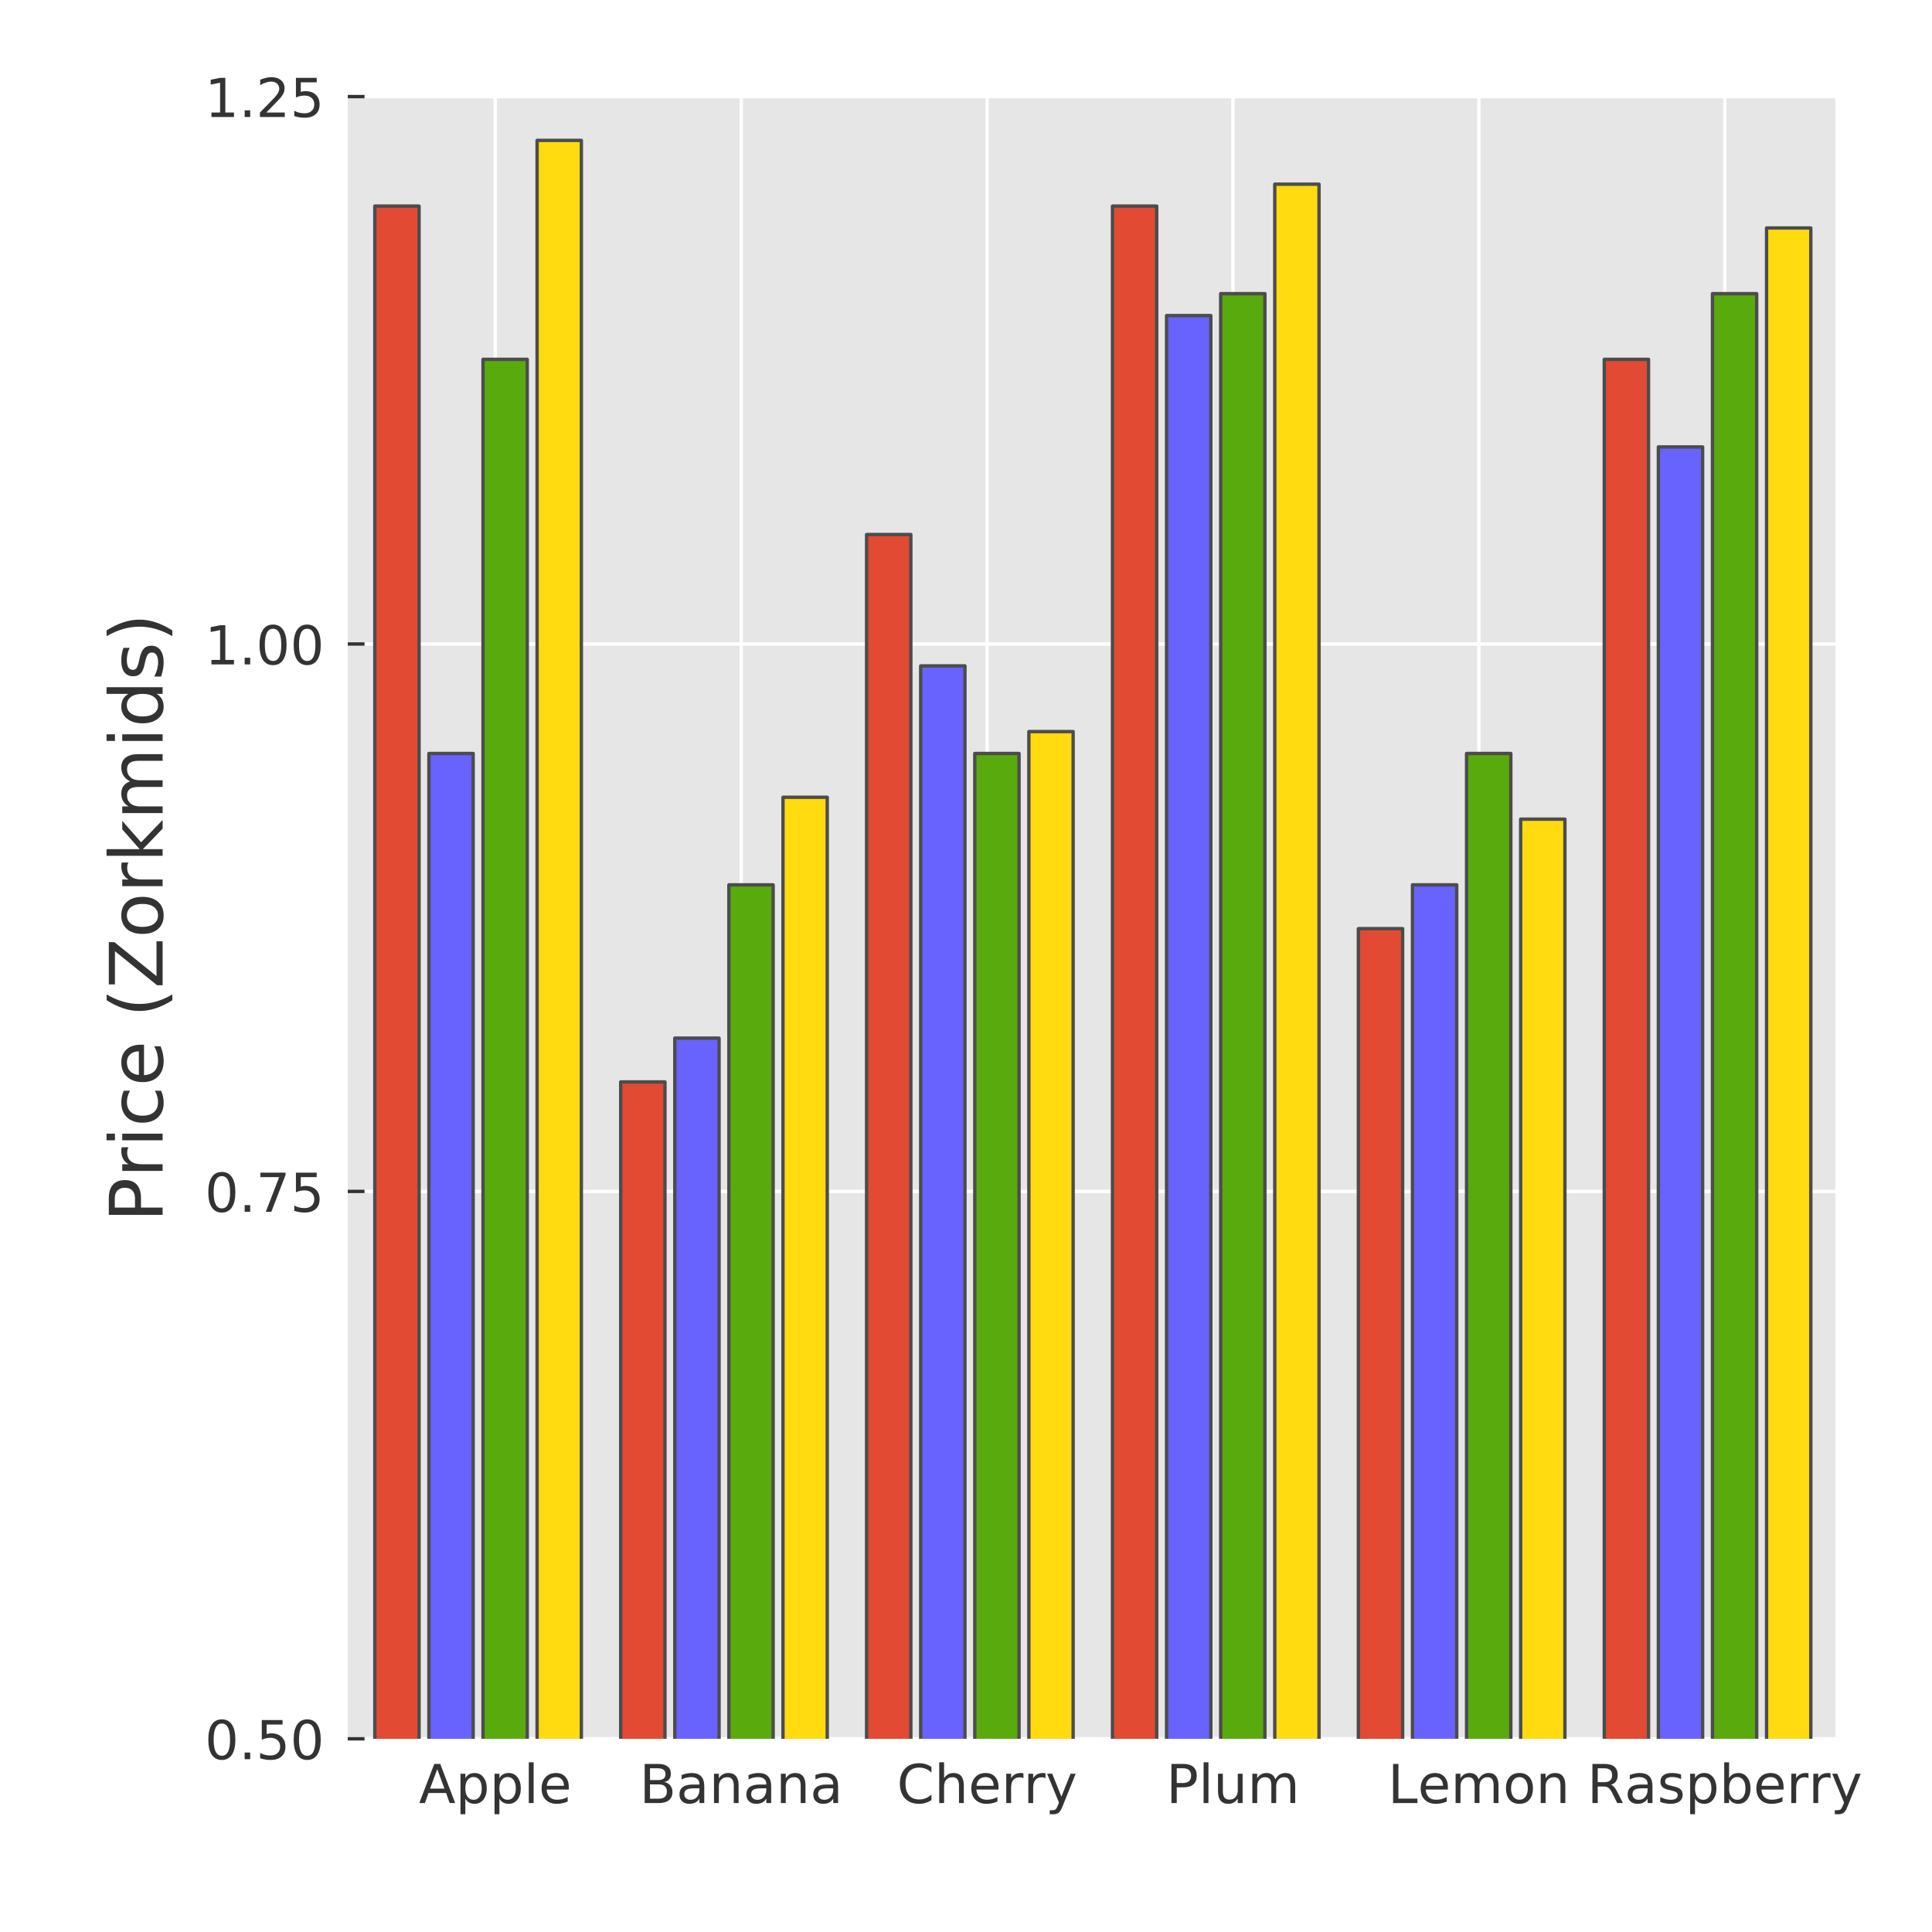 <?xml version="1.0" encoding="utf-8" standalone="no"?>
<!DOCTYPE svg PUBLIC "-//W3C//DTD SVG 1.1//EN"
  "http://www.w3.org/Graphics/SVG/1.1/DTD/svg11.dtd">
<!-- Created with matplotlib (http://matplotlib.org/) -->
<svg height="288pt" version="1.1" viewBox="0 0 288 288" width="288pt" xmlns="http://www.w3.org/2000/svg" xmlns:xlink="http://www.w3.org/1999/xlink">
 <defs>
  <style type="text/css">
*{stroke-linecap:butt;stroke-linejoin:round;}
  </style>
 </defs>
 <g id="figure_1">
  <g id="patch_1">
   <path d="M 0 288 
L 288 288 
L 288 0 
L 0 0 
z
" style="fill:#ffffff;"/>
  </g>
  <g id="axes_1">
   <g id="patch_2">
    <path d="M 51.84 259.2 
L 273.6 259.2 
L 273.6 14.4 
L 51.84 14.4 
z
" style="fill:#e6e6e6;"/>
   </g>
   <g id="matplotlib.axis_1">
    <g id="xtick_1">
     <path clip-path="url(#pd8cf8f3b23)" d="M 73.833 259.2 
L 73.833 14.4 
" style="fill:none;stroke:#ffffff;stroke-linecap:square;stroke-width:0.5;"/>
     <path d="M 73.833 259.2 
L 73.833 256.7 
" style="fill:#333333;stroke:#333333;stroke-width:0.5;"/>
     <g id="text_1">
      <!-- Apple -->
      <defs>
       <path d="M 34.188 63.188 
L 20.797 26.906 
L 47.609 26.906 
z
M 28.609 72.906 
L 39.797 72.906 
L 67.578 0 
L 57.328 0 
L 50.688 18.703 
L 17.828 18.703 
L 11.188 0 
L 0.781 0 
z
" id="DejaVuSans-41"/>
       <path d="M 18.109 8.203 
L 18.109 -20.797 
L 9.078 -20.797 
L 9.078 54.688 
L 18.109 54.688 
L 18.109 46.391 
Q 20.953 51.266 25.266 53.625 
Q 29.594 56 35.594 56 
Q 45.562 56 51.781 48.094 
Q 58.016 40.188 58.016 27.297 
Q 58.016 14.406 51.781 6.484 
Q 45.562 -1.422 35.594 -1.422 
Q 29.594 -1.422 25.266 0.953 
Q 20.953 3.328 18.109 8.203 
z
M 48.688 27.297 
Q 48.688 37.203 44.609 42.844 
Q 40.531 48.484 33.406 48.484 
Q 26.266 48.484 22.188 42.844 
Q 18.109 37.203 18.109 27.297 
Q 18.109 17.391 22.188 11.75 
Q 26.266 6.109 33.406 6.109 
Q 40.531 6.109 44.609 11.75 
Q 48.688 17.391 48.688 27.297 
z
" id="DejaVuSans-70"/>
       <path d="M 9.422 75.984 
L 18.406 75.984 
L 18.406 0 
L 9.422 0 
z
" id="DejaVuSans-6c"/>
       <path d="M 56.203 29.594 
L 56.203 25.203 
L 14.891 25.203 
Q 15.484 15.922 20.484 11.062 
Q 25.484 6.203 34.422 6.203 
Q 39.594 6.203 44.453 7.469 
Q 49.312 8.734 54.109 11.281 
L 54.109 2.781 
Q 49.266 0.734 44.188 -0.344 
Q 39.109 -1.422 33.891 -1.422 
Q 20.797 -1.422 13.156 6.188 
Q 5.516 13.812 5.516 26.812 
Q 5.516 40.234 12.766 48.109 
Q 20.016 56 32.328 56 
Q 43.359 56 49.781 48.891 
Q 56.203 41.797 56.203 29.594 
z
M 47.219 32.234 
Q 47.125 39.594 43.094 43.984 
Q 39.062 48.391 32.422 48.391 
Q 24.906 48.391 20.391 44.141 
Q 15.875 39.891 15.188 32.172 
z
" id="DejaVuSans-65"/>
      </defs>
      <g style="fill:#333333;" transform="translate(62.445 268.779)scale(0.08 -0.08)">
       <use xlink:href="#DejaVuSans-41"/>
       <use x="68.408" xlink:href="#DejaVuSans-70"/>
       <use x="131.885" xlink:href="#DejaVuSans-70"/>
       <use x="195.361" xlink:href="#DejaVuSans-6c"/>
       <use x="223.145" xlink:href="#DejaVuSans-65"/>
      </g>
     </g>
    </g>
    <g id="xtick_2">
     <path clip-path="url(#pd8cf8f3b23)" d="M 110.487 259.2 
L 110.487 14.4 
" style="fill:none;stroke:#ffffff;stroke-linecap:square;stroke-width:0.5;"/>
     <path d="M 110.487 259.2 
L 110.487 256.7 
" style="fill:#333333;stroke:#333333;stroke-width:0.5;"/>
     <g id="text_2">
      <!-- Banana -->
      <defs>
       <path d="M 19.672 34.812 
L 19.672 8.109 
L 35.5 8.109 
Q 43.453 8.109 47.281 11.406 
Q 51.125 14.703 51.125 21.484 
Q 51.125 28.328 47.281 31.562 
Q 43.453 34.812 35.5 34.812 
z
M 19.672 64.797 
L 19.672 42.828 
L 34.281 42.828 
Q 41.5 42.828 45.031 45.531 
Q 48.578 48.25 48.578 53.812 
Q 48.578 59.328 45.031 62.062 
Q 41.5 64.797 34.281 64.797 
z
M 9.812 72.906 
L 35.016 72.906 
Q 46.297 72.906 52.391 68.219 
Q 58.5 63.531 58.5 54.891 
Q 58.5 48.188 55.375 44.234 
Q 52.25 40.281 46.188 39.312 
Q 53.469 37.75 57.5 32.781 
Q 61.531 27.828 61.531 20.406 
Q 61.531 10.641 54.891 5.312 
Q 48.25 0 35.984 0 
L 9.812 0 
z
" id="DejaVuSans-42"/>
       <path d="M 34.281 27.484 
Q 23.391 27.484 19.188 25 
Q 14.984 22.516 14.984 16.5 
Q 14.984 11.719 18.141 8.906 
Q 21.297 6.109 26.703 6.109 
Q 34.188 6.109 38.703 11.406 
Q 43.219 16.703 43.219 25.484 
L 43.219 27.484 
z
M 52.203 31.203 
L 52.203 0 
L 43.219 0 
L 43.219 8.297 
Q 40.141 3.328 35.547 0.953 
Q 30.953 -1.422 24.312 -1.422 
Q 15.922 -1.422 10.953 3.297 
Q 6 8.016 6 15.922 
Q 6 25.141 12.172 29.828 
Q 18.359 34.516 30.609 34.516 
L 43.219 34.516 
L 43.219 35.406 
Q 43.219 41.609 39.141 45 
Q 35.062 48.391 27.688 48.391 
Q 23 48.391 18.547 47.266 
Q 14.109 46.141 10.016 43.891 
L 10.016 52.203 
Q 14.938 54.109 19.578 55.047 
Q 24.219 56 28.609 56 
Q 40.484 56 46.344 49.844 
Q 52.203 43.703 52.203 31.203 
z
" id="DejaVuSans-61"/>
       <path d="M 54.891 33.016 
L 54.891 0 
L 45.906 0 
L 45.906 32.719 
Q 45.906 40.484 42.875 44.328 
Q 39.844 48.188 33.797 48.188 
Q 26.516 48.188 22.312 43.547 
Q 18.109 38.922 18.109 30.906 
L 18.109 0 
L 9.078 0 
L 9.078 54.688 
L 18.109 54.688 
L 18.109 46.188 
Q 21.344 51.125 25.703 53.562 
Q 30.078 56 35.797 56 
Q 45.219 56 50.047 50.172 
Q 54.891 44.344 54.891 33.016 
z
" id="DejaVuSans-6e"/>
      </defs>
      <g style="fill:#333333;" transform="translate(95.319 268.779)scale(0.08 -0.08)">
       <use xlink:href="#DejaVuSans-42"/>
       <use x="68.604" xlink:href="#DejaVuSans-61"/>
       <use x="129.883" xlink:href="#DejaVuSans-6e"/>
       <use x="193.262" xlink:href="#DejaVuSans-61"/>
       <use x="254.541" xlink:href="#DejaVuSans-6e"/>
       <use x="317.92" xlink:href="#DejaVuSans-61"/>
      </g>
     </g>
    </g>
    <g id="xtick_3">
     <path clip-path="url(#pd8cf8f3b23)" d="M 147.142 259.2 
L 147.142 14.4 
" style="fill:none;stroke:#ffffff;stroke-linecap:square;stroke-width:0.5;"/>
     <path d="M 147.142 259.2 
L 147.142 256.7 
" style="fill:#333333;stroke:#333333;stroke-width:0.5;"/>
     <g id="text_3">
      <!-- Cherry -->
      <defs>
       <path d="M 64.406 67.281 
L 64.406 56.891 
Q 59.422 61.531 53.781 63.812 
Q 48.141 66.109 41.797 66.109 
Q 29.297 66.109 22.656 58.469 
Q 16.016 50.828 16.016 36.375 
Q 16.016 21.969 22.656 14.328 
Q 29.297 6.688 41.797 6.688 
Q 48.141 6.688 53.781 8.984 
Q 59.422 11.281 64.406 15.922 
L 64.406 5.609 
Q 59.234 2.094 53.438 0.328 
Q 47.656 -1.422 41.219 -1.422 
Q 24.656 -1.422 15.125 8.703 
Q 5.609 18.844 5.609 36.375 
Q 5.609 53.953 15.125 64.078 
Q 24.656 74.219 41.219 74.219 
Q 47.75 74.219 53.531 72.484 
Q 59.328 70.75 64.406 67.281 
z
" id="DejaVuSans-43"/>
       <path d="M 54.891 33.016 
L 54.891 0 
L 45.906 0 
L 45.906 32.719 
Q 45.906 40.484 42.875 44.328 
Q 39.844 48.188 33.797 48.188 
Q 26.516 48.188 22.312 43.547 
Q 18.109 38.922 18.109 30.906 
L 18.109 0 
L 9.078 0 
L 9.078 75.984 
L 18.109 75.984 
L 18.109 46.188 
Q 21.344 51.125 25.703 53.562 
Q 30.078 56 35.797 56 
Q 45.219 56 50.047 50.172 
Q 54.891 44.344 54.891 33.016 
z
" id="DejaVuSans-68"/>
       <path d="M 41.109 46.297 
Q 39.594 47.172 37.812 47.578 
Q 36.031 48 33.891 48 
Q 26.266 48 22.188 43.047 
Q 18.109 38.094 18.109 28.812 
L 18.109 0 
L 9.078 0 
L 9.078 54.688 
L 18.109 54.688 
L 18.109 46.188 
Q 20.953 51.172 25.484 53.578 
Q 30.031 56 36.531 56 
Q 37.453 56 38.578 55.875 
Q 39.703 55.766 41.062 55.516 
z
" id="DejaVuSans-72"/>
       <path d="M 32.172 -5.078 
Q 28.375 -14.844 24.75 -17.812 
Q 21.141 -20.797 15.094 -20.797 
L 7.906 -20.797 
L 7.906 -13.281 
L 13.188 -13.281 
Q 16.891 -13.281 18.938 -11.516 
Q 21 -9.766 23.484 -3.219 
L 25.094 0.875 
L 2.984 54.688 
L 12.5 54.688 
L 29.594 11.922 
L 46.688 54.688 
L 56.203 54.688 
z
" id="DejaVuSans-79"/>
      </defs>
      <g style="fill:#333333;" transform="translate(133.697 268.779)scale(0.08 -0.08)">
       <use xlink:href="#DejaVuSans-43"/>
       <use x="69.824" xlink:href="#DejaVuSans-68"/>
       <use x="133.203" xlink:href="#DejaVuSans-65"/>
       <use x="194.727" xlink:href="#DejaVuSans-72"/>
       <use x="235.824" xlink:href="#DejaVuSans-72"/>
       <use x="276.938" xlink:href="#DejaVuSans-79"/>
      </g>
     </g>
    </g>
    <g id="xtick_4">
     <path clip-path="url(#pd8cf8f3b23)" d="M 183.796 259.2 
L 183.796 14.4 
" style="fill:none;stroke:#ffffff;stroke-linecap:square;stroke-width:0.5;"/>
     <path d="M 183.796 259.2 
L 183.796 256.7 
" style="fill:#333333;stroke:#333333;stroke-width:0.5;"/>
     <g id="text_4">
      <!-- Plum -->
      <defs>
       <path d="M 19.672 64.797 
L 19.672 37.406 
L 32.078 37.406 
Q 38.969 37.406 42.719 40.969 
Q 46.484 44.531 46.484 51.125 
Q 46.484 57.672 42.719 61.234 
Q 38.969 64.797 32.078 64.797 
z
M 9.812 72.906 
L 32.078 72.906 
Q 44.344 72.906 50.609 67.359 
Q 56.891 61.812 56.891 51.125 
Q 56.891 40.328 50.609 34.812 
Q 44.344 29.297 32.078 29.297 
L 19.672 29.297 
L 19.672 0 
L 9.812 0 
z
" id="DejaVuSans-50"/>
       <path d="M 8.5 21.578 
L 8.5 54.688 
L 17.484 54.688 
L 17.484 21.922 
Q 17.484 14.156 20.5 10.266 
Q 23.531 6.391 29.594 6.391 
Q 36.859 6.391 41.078 11.031 
Q 45.312 15.672 45.312 23.688 
L 45.312 54.688 
L 54.297 54.688 
L 54.297 0 
L 45.312 0 
L 45.312 8.406 
Q 42.047 3.422 37.719 1 
Q 33.406 -1.422 27.688 -1.422 
Q 18.266 -1.422 13.375 4.438 
Q 8.5 10.297 8.5 21.578 
z
M 31.109 56 
z
" id="DejaVuSans-75"/>
       <path d="M 52 44.188 
Q 55.375 50.25 60.062 53.125 
Q 64.75 56 71.094 56 
Q 79.641 56 84.281 50.016 
Q 88.922 44.047 88.922 33.016 
L 88.922 0 
L 79.891 0 
L 79.891 32.719 
Q 79.891 40.578 77.094 44.375 
Q 74.312 48.188 68.609 48.188 
Q 61.625 48.188 57.562 43.547 
Q 53.516 38.922 53.516 30.906 
L 53.516 0 
L 44.484 0 
L 44.484 32.719 
Q 44.484 40.625 41.703 44.406 
Q 38.922 48.188 33.109 48.188 
Q 26.219 48.188 22.156 43.531 
Q 18.109 38.875 18.109 30.906 
L 18.109 0 
L 9.078 0 
L 9.078 54.688 
L 18.109 54.688 
L 18.109 46.188 
Q 21.188 51.219 25.484 53.609 
Q 29.781 56 35.688 56 
Q 41.656 56 45.828 52.969 
Q 50 49.953 52 44.188 
z
" id="DejaVuSans-6d"/>
      </defs>
      <g style="fill:#333333;" transform="translate(173.842 268.779)scale(0.08 -0.08)">
       <use xlink:href="#DejaVuSans-50"/>
       <use x="60.303" xlink:href="#DejaVuSans-6c"/>
       <use x="88.086" xlink:href="#DejaVuSans-75"/>
       <use x="151.465" xlink:href="#DejaVuSans-6d"/>
      </g>
     </g>
    </g>
    <g id="xtick_5">
     <path clip-path="url(#pd8cf8f3b23)" d="M 220.451 259.2 
L 220.451 14.4 
" style="fill:none;stroke:#ffffff;stroke-linecap:square;stroke-width:0.5;"/>
     <path d="M 220.451 259.2 
L 220.451 256.7 
" style="fill:#333333;stroke:#333333;stroke-width:0.5;"/>
     <g id="text_5">
      <!-- Lemon -->
      <defs>
       <path d="M 9.812 72.906 
L 19.672 72.906 
L 19.672 8.297 
L 55.172 8.297 
L 55.172 0 
L 9.812 0 
z
" id="DejaVuSans-4c"/>
       <path d="M 30.609 48.391 
Q 23.391 48.391 19.188 42.75 
Q 14.984 37.109 14.984 27.297 
Q 14.984 17.484 19.156 11.844 
Q 23.344 6.203 30.609 6.203 
Q 37.797 6.203 41.984 11.859 
Q 46.188 17.531 46.188 27.297 
Q 46.188 37.016 41.984 42.703 
Q 37.797 48.391 30.609 48.391 
z
M 30.609 56 
Q 42.328 56 49.016 48.375 
Q 55.719 40.766 55.719 27.297 
Q 55.719 13.875 49.016 6.219 
Q 42.328 -1.422 30.609 -1.422 
Q 18.844 -1.422 12.172 6.219 
Q 5.516 13.875 5.516 27.297 
Q 5.516 40.766 12.172 48.375 
Q 18.844 56 30.609 56 
z
" id="DejaVuSans-6f"/>
      </defs>
      <g style="fill:#333333;" transform="translate(206.883 268.779)scale(0.08 -0.08)">
       <use xlink:href="#DejaVuSans-4c"/>
       <use x="55.697" xlink:href="#DejaVuSans-65"/>
       <use x="117.221" xlink:href="#DejaVuSans-6d"/>
       <use x="214.633" xlink:href="#DejaVuSans-6f"/>
       <use x="275.814" xlink:href="#DejaVuSans-6e"/>
      </g>
     </g>
    </g>
    <g id="xtick_6">
     <path clip-path="url(#pd8cf8f3b23)" d="M 257.105 259.2 
L 257.105 14.4 
" style="fill:none;stroke:#ffffff;stroke-linecap:square;stroke-width:0.5;"/>
     <path d="M 257.105 259.2 
L 257.105 256.7 
" style="fill:#333333;stroke:#333333;stroke-width:0.5;"/>
     <g id="text_6">
      <!-- Raspberry -->
      <defs>
       <path d="M 44.391 34.188 
Q 47.562 33.109 50.562 29.594 
Q 53.562 26.078 56.594 19.922 
L 66.609 0 
L 56 0 
L 46.688 18.703 
Q 43.062 26.031 39.672 28.422 
Q 36.281 30.812 30.422 30.812 
L 19.672 30.812 
L 19.672 0 
L 9.812 0 
L 9.812 72.906 
L 32.078 72.906 
Q 44.578 72.906 50.734 67.672 
Q 56.891 62.453 56.891 51.906 
Q 56.891 45.016 53.688 40.469 
Q 50.484 35.938 44.391 34.188 
z
M 19.672 64.797 
L 19.672 38.922 
L 32.078 38.922 
Q 39.203 38.922 42.844 42.219 
Q 46.484 45.516 46.484 51.906 
Q 46.484 58.297 42.844 61.547 
Q 39.203 64.797 32.078 64.797 
z
" id="DejaVuSans-52"/>
       <path d="M 44.281 53.078 
L 44.281 44.578 
Q 40.484 46.531 36.375 47.5 
Q 32.281 48.484 27.875 48.484 
Q 21.188 48.484 17.844 46.438 
Q 14.5 44.391 14.5 40.281 
Q 14.5 37.156 16.891 35.375 
Q 19.281 33.594 26.516 31.984 
L 29.594 31.297 
Q 39.156 29.25 43.188 25.516 
Q 47.219 21.781 47.219 15.094 
Q 47.219 7.469 41.188 3.016 
Q 35.156 -1.422 24.609 -1.422 
Q 20.219 -1.422 15.453 -0.562 
Q 10.688 0.297 5.422 2 
L 5.422 11.281 
Q 10.406 8.688 15.234 7.391 
Q 20.062 6.109 24.812 6.109 
Q 31.156 6.109 34.562 8.281 
Q 37.984 10.453 37.984 14.406 
Q 37.984 18.062 35.516 20.016 
Q 33.062 21.969 24.703 23.781 
L 21.578 24.516 
Q 13.234 26.266 9.516 29.906 
Q 5.812 33.547 5.812 39.891 
Q 5.812 47.609 11.281 51.797 
Q 16.75 56 26.812 56 
Q 31.781 56 36.172 55.266 
Q 40.578 54.547 44.281 53.078 
z
" id="DejaVuSans-73"/>
       <path d="M 48.688 27.297 
Q 48.688 37.203 44.609 42.844 
Q 40.531 48.484 33.406 48.484 
Q 26.266 48.484 22.188 42.844 
Q 18.109 37.203 18.109 27.297 
Q 18.109 17.391 22.188 11.75 
Q 26.266 6.109 33.406 6.109 
Q 40.531 6.109 44.609 11.75 
Q 48.688 17.391 48.688 27.297 
z
M 18.109 46.391 
Q 20.953 51.266 25.266 53.625 
Q 29.594 56 35.594 56 
Q 45.562 56 51.781 48.094 
Q 58.016 40.188 58.016 27.297 
Q 58.016 14.406 51.781 6.484 
Q 45.562 -1.422 35.594 -1.422 
Q 29.594 -1.422 25.266 0.953 
Q 20.953 3.328 18.109 8.203 
L 18.109 0 
L 9.078 0 
L 9.078 75.984 
L 18.109 75.984 
z
" id="DejaVuSans-62"/>
      </defs>
      <g style="fill:#333333;" transform="translate(236.597 268.779)scale(0.08 -0.08)">
       <use xlink:href="#DejaVuSans-52"/>
       <use x="69.451" xlink:href="#DejaVuSans-61"/>
       <use x="130.73" xlink:href="#DejaVuSans-73"/>
       <use x="182.83" xlink:href="#DejaVuSans-70"/>
       <use x="246.307" xlink:href="#DejaVuSans-62"/>
       <use x="309.783" xlink:href="#DejaVuSans-65"/>
       <use x="371.307" xlink:href="#DejaVuSans-72"/>
       <use x="412.404" xlink:href="#DejaVuSans-72"/>
       <use x="453.518" xlink:href="#DejaVuSans-79"/>
      </g>
     </g>
    </g>
   </g>
   <g id="matplotlib.axis_2">
    <g id="ytick_1">
     <path clip-path="url(#pd8cf8f3b23)" d="M 51.84 259.2 
L 273.6 259.2 
" style="fill:none;stroke:#ffffff;stroke-linecap:square;stroke-width:0.5;"/>
     <path d="M 51.84 259.2 
L 54.34 259.2 
" style="fill:#333333;stroke:#333333;stroke-width:0.5;"/>
     <g id="text_7">
      <!-- 0.50 -->
      <defs>
       <path d="M 31.781 66.406 
Q 24.172 66.406 20.328 58.906 
Q 16.5 51.422 16.5 36.375 
Q 16.5 21.391 20.328 13.891 
Q 24.172 6.391 31.781 6.391 
Q 39.453 6.391 43.281 13.891 
Q 47.125 21.391 47.125 36.375 
Q 47.125 51.422 43.281 58.906 
Q 39.453 66.406 31.781 66.406 
z
M 31.781 74.219 
Q 44.047 74.219 50.516 64.516 
Q 56.984 54.828 56.984 36.375 
Q 56.984 17.969 50.516 8.266 
Q 44.047 -1.422 31.781 -1.422 
Q 19.531 -1.422 13.062 8.266 
Q 6.594 17.969 6.594 36.375 
Q 6.594 54.828 13.062 64.516 
Q 19.531 74.219 31.781 74.219 
z
" id="DejaVuSans-30"/>
       <path d="M 10.688 12.406 
L 21 12.406 
L 21 0 
L 10.688 0 
z
" id="DejaVuSans-2e"/>
       <path d="M 10.797 72.906 
L 49.516 72.906 
L 49.516 64.594 
L 19.828 64.594 
L 19.828 46.734 
Q 21.969 47.469 24.109 47.828 
Q 26.266 48.188 28.422 48.188 
Q 40.625 48.188 47.75 41.5 
Q 54.891 34.812 54.891 23.391 
Q 54.891 11.625 47.562 5.094 
Q 40.234 -1.422 26.906 -1.422 
Q 22.312 -1.422 17.547 -0.641 
Q 12.797 0.141 7.719 1.703 
L 7.719 11.625 
Q 12.109 9.234 16.797 8.062 
Q 21.484 6.891 26.703 6.891 
Q 35.156 6.891 40.078 11.328 
Q 45.016 15.766 45.016 23.391 
Q 45.016 31 40.078 35.438 
Q 35.156 39.891 26.703 39.891 
Q 22.75 39.891 18.812 39.016 
Q 14.891 38.141 10.797 36.281 
z
" id="DejaVuSans-35"/>
      </defs>
      <g style="fill:#333333;" transform="translate(30.527 262.239)scale(0.08 -0.08)">
       <use xlink:href="#DejaVuSans-30"/>
       <use x="63.623" xlink:href="#DejaVuSans-2e"/>
       <use x="95.41" xlink:href="#DejaVuSans-35"/>
       <use x="159.033" xlink:href="#DejaVuSans-30"/>
      </g>
     </g>
    </g>
    <g id="ytick_2">
     <path clip-path="url(#pd8cf8f3b23)" d="M 51.84 177.6 
L 273.6 177.6 
" style="fill:none;stroke:#ffffff;stroke-linecap:square;stroke-width:0.5;"/>
     <path d="M 51.84 177.6 
L 54.34 177.6 
" style="fill:#333333;stroke:#333333;stroke-width:0.5;"/>
     <g id="text_8">
      <!-- 0.75 -->
      <defs>
       <path d="M 8.203 72.906 
L 55.078 72.906 
L 55.078 68.703 
L 28.609 0 
L 18.312 0 
L 43.219 64.594 
L 8.203 64.594 
z
" id="DejaVuSans-37"/>
      </defs>
      <g style="fill:#333333;" transform="translate(30.527 180.639)scale(0.08 -0.08)">
       <use xlink:href="#DejaVuSans-30"/>
       <use x="63.623" xlink:href="#DejaVuSans-2e"/>
       <use x="95.41" xlink:href="#DejaVuSans-37"/>
       <use x="159.033" xlink:href="#DejaVuSans-35"/>
      </g>
     </g>
    </g>
    <g id="ytick_3">
     <path clip-path="url(#pd8cf8f3b23)" d="M 51.84 96 
L 273.6 96 
" style="fill:none;stroke:#ffffff;stroke-linecap:square;stroke-width:0.5;"/>
     <path d="M 51.84 96 
L 54.34 96 
" style="fill:#333333;stroke:#333333;stroke-width:0.5;"/>
     <g id="text_9">
      <!-- 1.00 -->
      <defs>
       <path d="M 12.406 8.297 
L 28.516 8.297 
L 28.516 63.922 
L 10.984 60.406 
L 10.984 69.391 
L 28.422 72.906 
L 38.281 72.906 
L 38.281 8.297 
L 54.391 8.297 
L 54.391 0 
L 12.406 0 
z
" id="DejaVuSans-31"/>
      </defs>
      <g style="fill:#333333;" transform="translate(30.527 99.039)scale(0.08 -0.08)">
       <use xlink:href="#DejaVuSans-31"/>
       <use x="63.623" xlink:href="#DejaVuSans-2e"/>
       <use x="95.41" xlink:href="#DejaVuSans-30"/>
       <use x="159.033" xlink:href="#DejaVuSans-30"/>
      </g>
     </g>
    </g>
    <g id="ytick_4">
     <path clip-path="url(#pd8cf8f3b23)" d="M 51.84 14.4 
L 273.6 14.4 
" style="fill:none;stroke:#ffffff;stroke-linecap:square;stroke-width:0.5;"/>
     <path d="M 51.84 14.4 
L 54.34 14.4 
" style="fill:#333333;stroke:#333333;stroke-width:0.5;"/>
     <g id="text_10">
      <!-- 1.25 -->
      <defs>
       <path d="M 19.188 8.297 
L 53.609 8.297 
L 53.609 0 
L 7.328 0 
L 7.328 8.297 
Q 12.938 14.109 22.625 23.891 
Q 32.328 33.688 34.812 36.531 
Q 39.547 41.844 41.422 45.531 
Q 43.312 49.219 43.312 52.781 
Q 43.312 58.594 39.234 62.25 
Q 35.156 65.922 28.609 65.922 
Q 23.969 65.922 18.812 64.312 
Q 13.672 62.703 7.812 59.422 
L 7.812 69.391 
Q 13.766 71.781 18.938 73 
Q 24.125 74.219 28.422 74.219 
Q 39.75 74.219 46.484 68.547 
Q 53.219 62.891 53.219 53.422 
Q 53.219 48.922 51.531 44.891 
Q 49.859 40.875 45.406 35.406 
Q 44.188 33.984 37.641 27.219 
Q 31.109 20.453 19.188 8.297 
z
" id="DejaVuSans-32"/>
      </defs>
      <g style="fill:#333333;" transform="translate(30.527 17.439)scale(0.08 -0.08)">
       <use xlink:href="#DejaVuSans-31"/>
       <use x="63.623" xlink:href="#DejaVuSans-2e"/>
       <use x="95.41" xlink:href="#DejaVuSans-32"/>
       <use x="159.033" xlink:href="#DejaVuSans-35"/>
      </g>
     </g>
    </g>
    <g id="text_11">
     <!-- Price (Zorkmids) -->
     <defs>
      <path d="M 9.422 54.688 
L 18.406 54.688 
L 18.406 0 
L 9.422 0 
z
M 9.422 75.984 
L 18.406 75.984 
L 18.406 64.594 
L 9.422 64.594 
z
" id="DejaVuSans-69"/>
      <path d="M 48.781 52.594 
L 48.781 44.188 
Q 44.969 46.297 41.141 47.344 
Q 37.312 48.391 33.406 48.391 
Q 24.656 48.391 19.812 42.844 
Q 14.984 37.312 14.984 27.297 
Q 14.984 17.281 19.812 11.734 
Q 24.656 6.203 33.406 6.203 
Q 37.312 6.203 41.141 7.25 
Q 44.969 8.297 48.781 10.406 
L 48.781 2.094 
Q 45.016 0.344 40.984 -0.531 
Q 36.969 -1.422 32.422 -1.422 
Q 20.062 -1.422 12.781 6.344 
Q 5.516 14.109 5.516 27.297 
Q 5.516 40.672 12.859 48.328 
Q 20.219 56 33.016 56 
Q 37.156 56 41.109 55.141 
Q 45.062 54.297 48.781 52.594 
z
" id="DejaVuSans-63"/>
      <path id="DejaVuSans-20"/>
      <path d="M 31 75.875 
Q 24.469 64.656 21.281 53.656 
Q 18.109 42.672 18.109 31.391 
Q 18.109 20.125 21.312 9.062 
Q 24.516 -2 31 -13.188 
L 23.188 -13.188 
Q 15.875 -1.703 12.234 9.375 
Q 8.594 20.453 8.594 31.391 
Q 8.594 42.281 12.203 53.312 
Q 15.828 64.359 23.188 75.875 
z
" id="DejaVuSans-28"/>
      <path d="M 5.609 72.906 
L 62.891 72.906 
L 62.891 65.375 
L 16.797 8.297 
L 64.016 8.297 
L 64.016 0 
L 4.5 0 
L 4.5 7.516 
L 50.594 64.594 
L 5.609 64.594 
z
" id="DejaVuSans-5a"/>
      <path d="M 9.078 75.984 
L 18.109 75.984 
L 18.109 31.109 
L 44.922 54.688 
L 56.391 54.688 
L 27.391 29.109 
L 57.625 0 
L 45.906 0 
L 18.109 26.703 
L 18.109 0 
L 9.078 0 
z
" id="DejaVuSans-6b"/>
      <path d="M 45.406 46.391 
L 45.406 75.984 
L 54.391 75.984 
L 54.391 0 
L 45.406 0 
L 45.406 8.203 
Q 42.578 3.328 38.25 0.953 
Q 33.938 -1.422 27.875 -1.422 
Q 17.969 -1.422 11.734 6.484 
Q 5.516 14.406 5.516 27.297 
Q 5.516 40.188 11.734 48.094 
Q 17.969 56 27.875 56 
Q 33.938 56 38.25 53.625 
Q 42.578 51.266 45.406 46.391 
z
M 14.797 27.297 
Q 14.797 17.391 18.875 11.75 
Q 22.953 6.109 30.078 6.109 
Q 37.203 6.109 41.297 11.75 
Q 45.406 17.391 45.406 27.297 
Q 45.406 37.203 41.297 42.844 
Q 37.203 48.484 30.078 48.484 
Q 22.953 48.484 18.875 42.844 
Q 14.797 37.203 14.797 27.297 
z
" id="DejaVuSans-64"/>
      <path d="M 8.016 75.875 
L 15.828 75.875 
Q 23.141 64.359 26.781 53.312 
Q 30.422 42.281 30.422 31.391 
Q 30.422 20.453 26.781 9.375 
Q 23.141 -1.703 15.828 -13.188 
L 8.016 -13.188 
Q 14.5 -2 17.703 9.062 
Q 20.906 20.125 20.906 31.391 
Q 20.906 42.672 17.703 53.656 
Q 14.5 64.656 8.016 75.875 
z
" id="DejaVuSans-29"/>
     </defs>
     <g style="fill:#333333;" transform="translate(24.24 182.173)rotate(-90)scale(0.11 -0.11)">
      <use xlink:href="#DejaVuSans-50"/>
      <use x="60.287" xlink:href="#DejaVuSans-72"/>
      <use x="101.4" xlink:href="#DejaVuSans-69"/>
      <use x="129.184" xlink:href="#DejaVuSans-63"/>
      <use x="184.164" xlink:href="#DejaVuSans-65"/>
      <use x="245.688" xlink:href="#DejaVuSans-20"/>
      <use x="277.475" xlink:href="#DejaVuSans-28"/>
      <use x="316.488" xlink:href="#DejaVuSans-5a"/>
      <use x="384.994" xlink:href="#DejaVuSans-6f"/>
      <use x="446.176" xlink:href="#DejaVuSans-72"/>
      <use x="487.289" xlink:href="#DejaVuSans-6b"/>
      <use x="545.199" xlink:href="#DejaVuSans-6d"/>
      <use x="642.611" xlink:href="#DejaVuSans-69"/>
      <use x="670.395" xlink:href="#DejaVuSans-64"/>
      <use x="733.871" xlink:href="#DejaVuSans-73"/>
      <use x="785.971" xlink:href="#DejaVuSans-29"/>
     </g>
    </g>
   </g>
   <g id="patch_3">
    <path clip-path="url(#pd8cf8f3b23)" d="M 55.872 422.4 
L 62.47 422.4 
L 62.47 30.72 
L 55.872 30.72 
z
" style="fill:#e24a33;stroke:#4c4c4c;stroke-linejoin:miter;stroke-width:0.5;"/>
    <g id="patch_4">
     <path clip-path="url(#pd8cf8f3b23)" d="M 92.527 422.4 
L 99.124 422.4 
L 99.124 161.28 
L 92.527 161.28 
z
" style="fill:#e24a33;stroke:#4c4c4c;stroke-linejoin:miter;stroke-width:0.5;"/>
     <g id="patch_5">
      <path clip-path="url(#pd8cf8f3b23)" d="M 129.181 422.4 
L 135.779 422.4 
L 135.779 79.68 
L 129.181 79.68 
z
" style="fill:#e24a33;stroke:#4c4c4c;stroke-linejoin:miter;stroke-width:0.5;"/>
      <g id="patch_6">
       <path clip-path="url(#pd8cf8f3b23)" d="M 165.836 422.4 
L 172.433 422.4 
L 172.433 30.72 
L 165.836 30.72 
z
" style="fill:#e24a33;stroke:#4c4c4c;stroke-linejoin:miter;stroke-width:0.5;"/>
       <g id="patch_7">
        <path clip-path="url(#pd8cf8f3b23)" d="M 202.49 422.4 
L 209.088 422.4 
L 209.088 138.432 
L 202.49 138.432 
z
" style="fill:#e24a33;stroke:#4c4c4c;stroke-linejoin:miter;stroke-width:0.5;"/>
        <g id="patch_8">
         <path clip-path="url(#pd8cf8f3b23)" d="M 239.145 422.4 
L 245.743 422.4 
L 245.743 53.568 
L 239.145 53.568 
z
" style="fill:#e24a33;stroke:#4c4c4c;stroke-linejoin:miter;stroke-width:0.5;"/>
         <g id="patch_9">
          <path clip-path="url(#pd8cf8f3b23)" d="M 63.936 422.4 
L 70.534 422.4 
L 70.534 112.32 
L 63.936 112.32 
z
" style="fill:#6863ff;stroke:#4c4c4c;stroke-linejoin:miter;stroke-width:0.5;"/>
          <g id="patch_10">
           <path clip-path="url(#pd8cf8f3b23)" d="M 100.591 422.4 
L 107.188 422.4 
L 107.188 154.752 
L 100.591 154.752 
z
" style="fill:#6863ff;stroke:#4c4c4c;stroke-linejoin:miter;stroke-width:0.5;"/>
           <g id="patch_11">
            <path clip-path="url(#pd8cf8f3b23)" d="M 137.245 422.4 
L 143.843 422.4 
L 143.843 99.264 
L 137.245 99.264 
z
" style="fill:#6863ff;stroke:#4c4c4c;stroke-linejoin:miter;stroke-width:0.5;"/>
            <g id="patch_12">
             <path clip-path="url(#pd8cf8f3b23)" d="M 173.9 422.4 
L 180.497 422.4 
L 180.497 47.04 
L 173.9 47.04 
z
" style="fill:#6863ff;stroke:#4c4c4c;stroke-linejoin:miter;stroke-width:0.5;"/>
             <g id="patch_13">
              <path clip-path="url(#pd8cf8f3b23)" d="M 210.554 422.4 
L 217.152 422.4 
L 217.152 131.904 
L 210.554 131.904 
z
" style="fill:#6863ff;stroke:#4c4c4c;stroke-linejoin:miter;stroke-width:0.5;"/>
              <g id="patch_14">
               <path clip-path="url(#pd8cf8f3b23)" d="M 247.209 422.4 
L 253.807 422.4 
L 253.807 66.624 
L 247.209 66.624 
z
" style="fill:#6863ff;stroke:#4c4c4c;stroke-linejoin:miter;stroke-width:0.5;"/>
               <g id="patch_15">
                <path clip-path="url(#pd8cf8f3b23)" d="M 72 422.4 
L 78.598 422.4 
L 78.598 53.568 
L 72 53.568 
z
" style="fill:#59aa0d;stroke:#4c4c4c;stroke-linejoin:miter;stroke-width:0.5;"/>
                <g id="patch_16">
                 <path clip-path="url(#pd8cf8f3b23)" d="M 108.655 422.4 
L 115.252 422.4 
L 115.252 131.904 
L 108.655 131.904 
z
" style="fill:#59aa0d;stroke:#4c4c4c;stroke-linejoin:miter;stroke-width:0.5;"/>
                 <g id="patch_17">
                  <path clip-path="url(#pd8cf8f3b23)" d="M 145.309 422.4 
L 151.907 422.4 
L 151.907 112.32 
L 145.309 112.32 
z
" style="fill:#59aa0d;stroke:#4c4c4c;stroke-linejoin:miter;stroke-width:0.5;"/>
                  <g id="patch_18">
                   <path clip-path="url(#pd8cf8f3b23)" d="M 181.964 422.4 
L 188.561 422.4 
L 188.561 43.776 
L 181.964 43.776 
z
" style="fill:#59aa0d;stroke:#4c4c4c;stroke-linejoin:miter;stroke-width:0.5;"/>
                   <g id="patch_19">
                    <path clip-path="url(#pd8cf8f3b23)" d="M 218.618 422.4 
L 225.216 422.4 
L 225.216 112.32 
L 218.618 112.32 
z
" style="fill:#59aa0d;stroke:#4c4c4c;stroke-linejoin:miter;stroke-width:0.5;"/>
                    <g id="patch_20">
                     <path clip-path="url(#pd8cf8f3b23)" d="M 255.273 422.4 
L 261.871 422.4 
L 261.871 43.776 
L 255.273 43.776 
z
" style="fill:#59aa0d;stroke:#4c4c4c;stroke-linejoin:miter;stroke-width:0.5;"/>
                     <g id="patch_21">
                      <path clip-path="url(#pd8cf8f3b23)" d="M 80.064 422.4 
L 86.662 422.4 
L 86.662 20.928 
L 80.064 20.928 
z
" style="fill:#ffdb0f;stroke:#4c4c4c;stroke-linejoin:miter;stroke-width:0.5;"/>
                      <g id="patch_22">
                       <path clip-path="url(#pd8cf8f3b23)" d="M 116.719 422.4 
L 123.316 422.4 
L 123.316 118.848 
L 116.719 118.848 
z
" style="fill:#ffdb0f;stroke:#4c4c4c;stroke-linejoin:miter;stroke-width:0.5;"/>
                       <g id="patch_23">
                        <path clip-path="url(#pd8cf8f3b23)" d="M 153.373 422.4 
L 159.971 422.4 
L 159.971 109.056 
L 153.373 109.056 
z
" style="fill:#ffdb0f;stroke:#4c4c4c;stroke-linejoin:miter;stroke-width:0.5;"/>
                        <g id="patch_24">
                         <path clip-path="url(#pd8cf8f3b23)" d="M 190.028 422.4 
L 196.625 422.4 
L 196.625 27.456 
L 190.028 27.456 
z
" style="fill:#ffdb0f;stroke:#4c4c4c;stroke-linejoin:miter;stroke-width:0.5;"/>
                         <g id="patch_25">
                          <path clip-path="url(#pd8cf8f3b23)" d="M 226.682 422.4 
L 233.28 422.4 
L 233.28 122.112 
L 226.682 122.112 
z
" style="fill:#ffdb0f;stroke:#4c4c4c;stroke-linejoin:miter;stroke-width:0.5;"/>
                          <g id="patch_26">
                           <path clip-path="url(#pd8cf8f3b23)" d="M 263.337 422.4 
L 269.935 422.4 
L 269.935 33.984 
L 263.337 33.984 
z
" style="fill:#ffdb0f;stroke:#4c4c4c;stroke-linejoin:miter;stroke-width:0.5;"/>
                          </g>
                         </g>
                         <defs>
                          <clipPath id="pd8cf8f3b23">
                           <rect height="244.8" width="221.76" x="51.84" y="14.4"/>
                          </clipPath>
                         </defs>
                        </g>
                       </g>
                      </g>
                     </g>
                    </g>
                   </g>
                  </g>
                 </g>
                </g>
               </g>
              </g>
             </g>
            </g>
           </g>
          </g>
         </g>
        </g>
       </g>
      </g>
     </g>
    </g>
   </g>
  </g>
 </g>
</svg>
